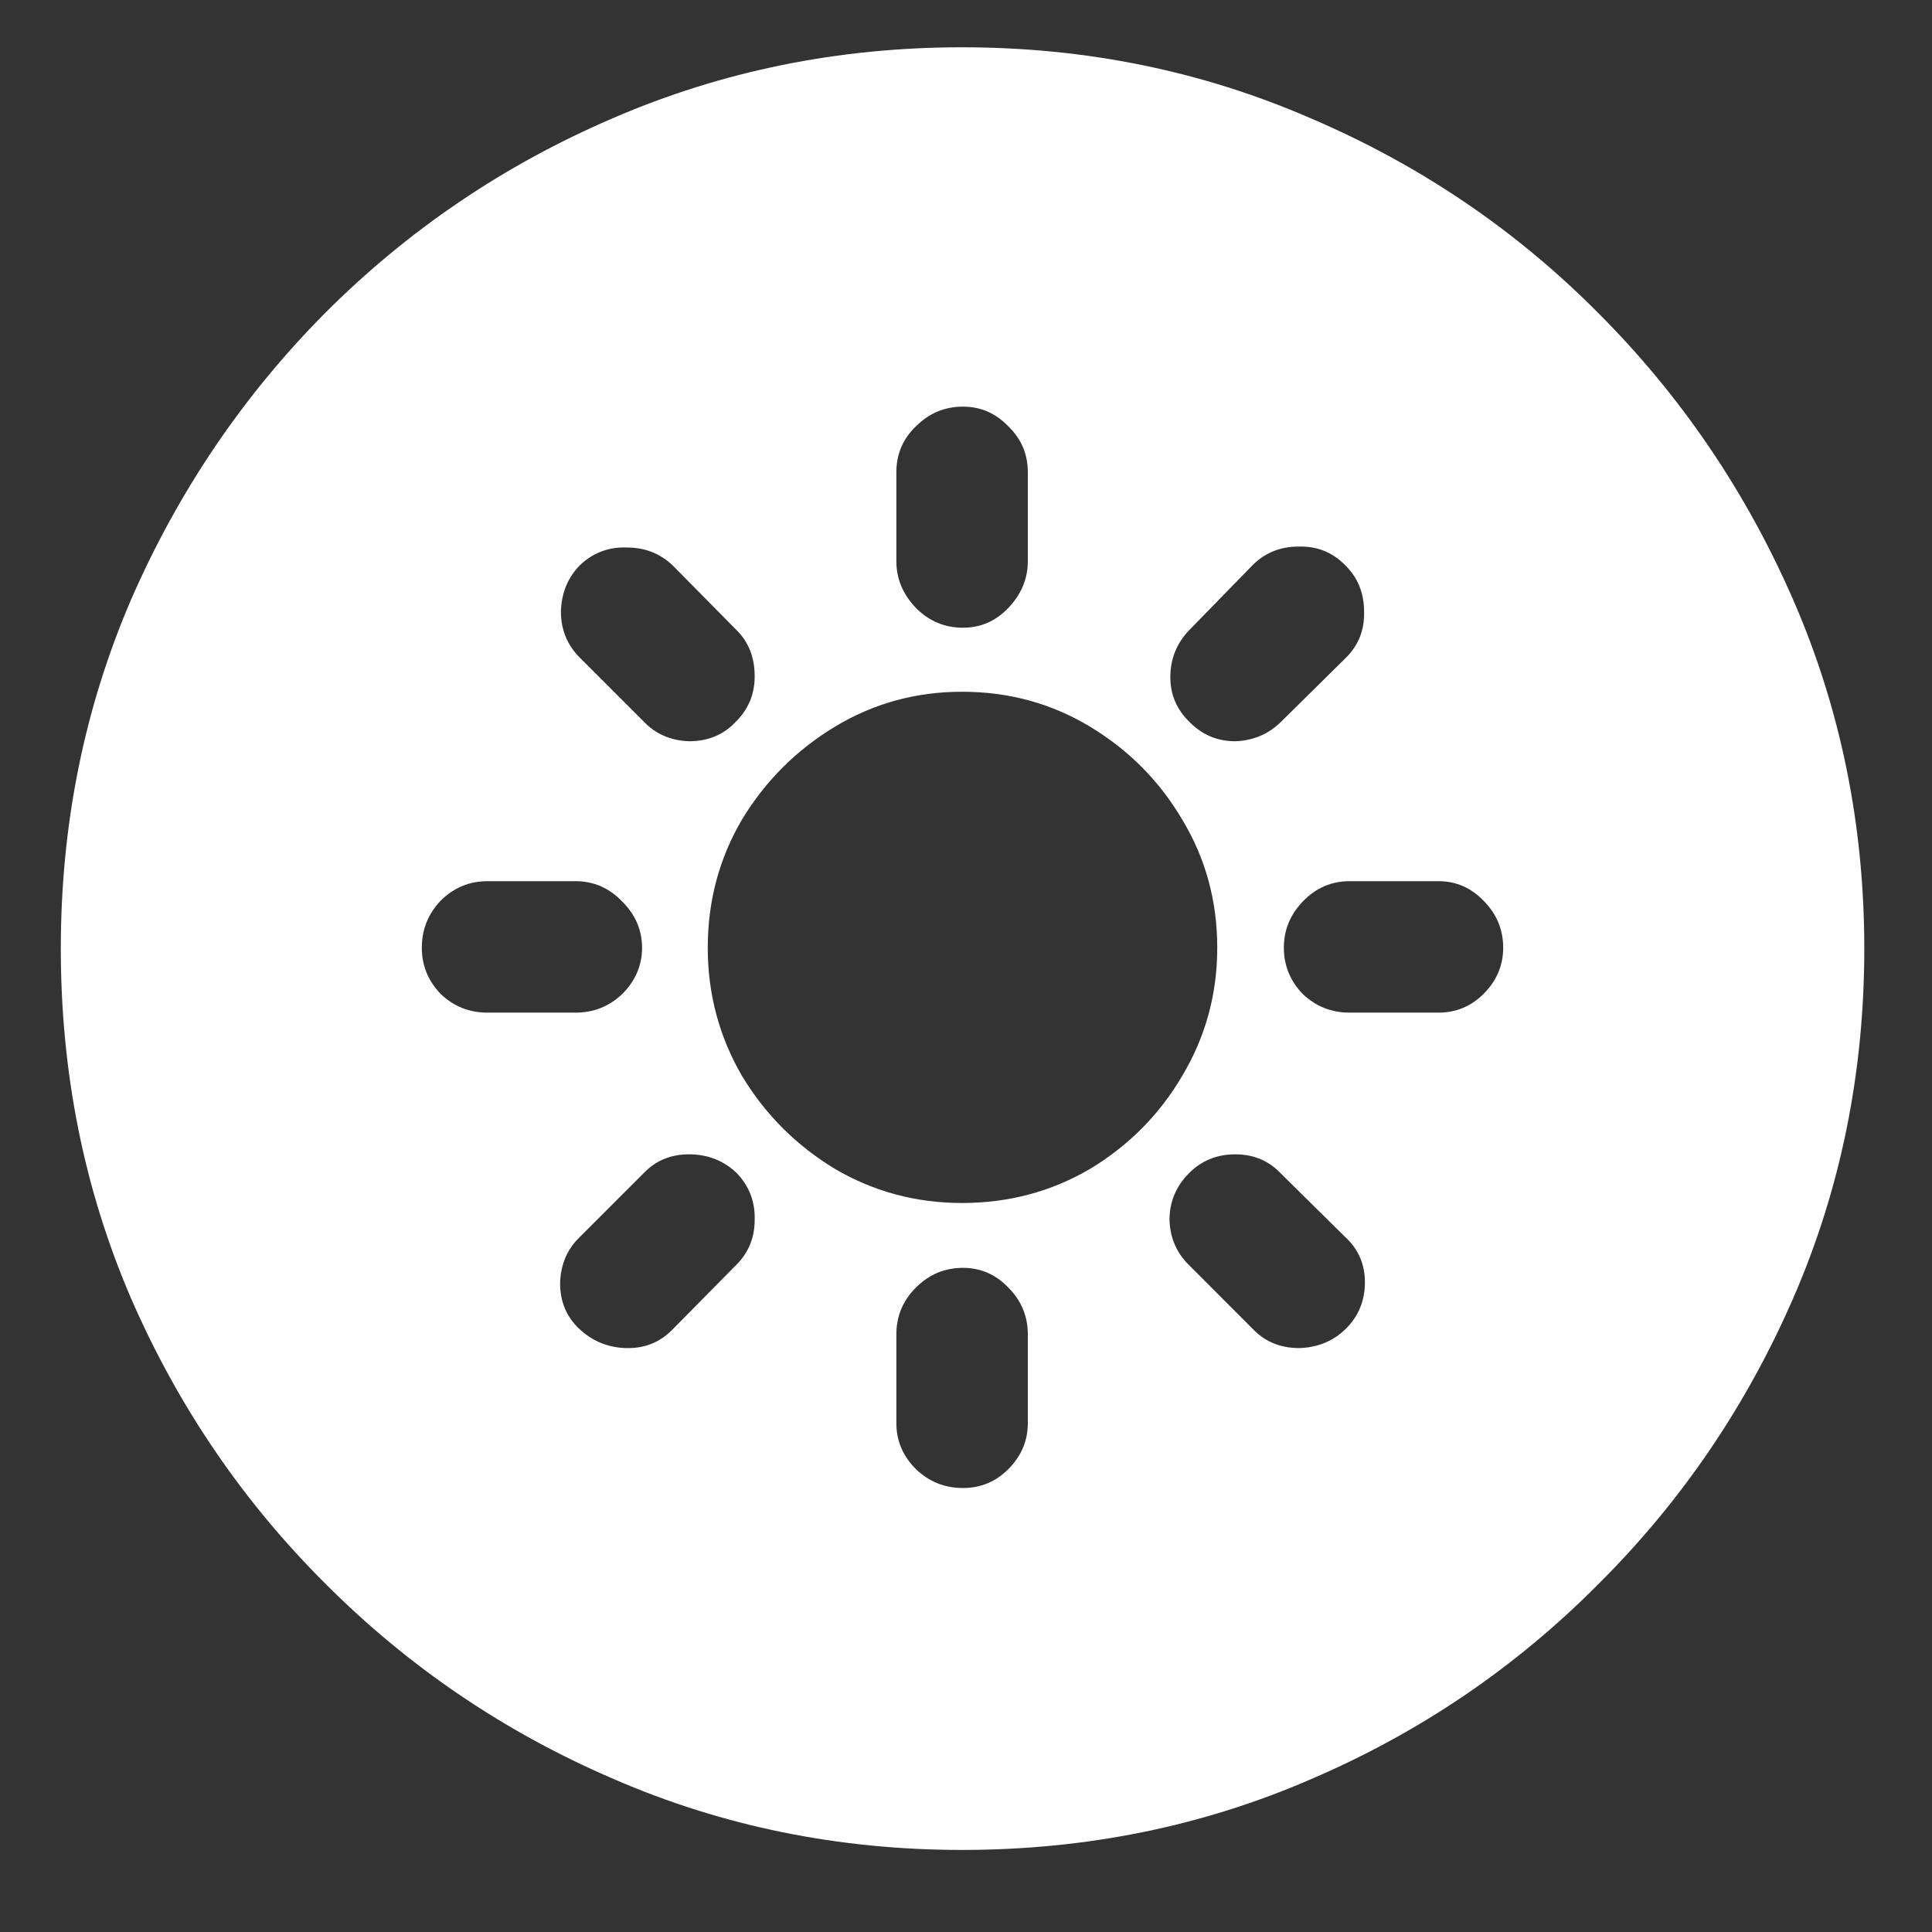 <svg width="21" height="21" viewBox="0 0 21 21" fill="none" xmlns="http://www.w3.org/2000/svg">
<rect x="0" y="0" width="21" height="21" fill="#333333" stroke="none"/>
<path d="M10.457 20.108C11.806 20.108 13.071 19.851 14.252 19.338C15.433 18.831 16.472 18.126 17.369 17.223C18.272 16.326 18.98 15.287 19.494 14.105C20.007 12.924 20.264 11.659 20.264 10.311C20.264 8.969 20.007 7.707 19.494 6.526C18.98 5.345 18.272 4.302 17.369 3.399C16.472 2.496 15.43 1.791 14.243 1.284C13.061 0.771 11.8 0.514 10.457 0.514C9.115 0.514 7.851 0.771 6.663 1.284C5.482 1.791 4.44 2.496 3.537 3.399C2.64 4.302 1.935 5.345 1.421 6.526C0.914 7.707 0.661 8.969 0.661 10.311C0.661 11.659 0.914 12.924 1.421 14.105C1.935 15.287 2.643 16.326 3.546 17.223C4.449 18.126 5.491 18.831 6.672 19.338C7.854 19.851 9.115 20.108 10.457 20.108ZM10.457 13.076C9.957 13.076 9.496 12.952 9.075 12.705C8.655 12.451 8.318 12.114 8.064 11.693C7.817 11.267 7.693 10.803 7.693 10.302C7.693 9.795 7.817 9.331 8.064 8.91C8.318 8.49 8.655 8.153 9.075 7.899C9.496 7.645 9.957 7.519 10.457 7.519C10.965 7.519 11.428 7.645 11.849 7.899C12.27 8.153 12.604 8.49 12.851 8.91C13.105 9.331 13.231 9.795 13.231 10.302C13.231 10.803 13.105 11.267 12.851 11.693C12.604 12.114 12.27 12.451 11.849 12.705C11.428 12.952 10.965 13.076 10.457 13.076ZM10.467 4.42C10.659 4.42 10.822 4.491 10.959 4.633C11.101 4.769 11.172 4.936 11.172 5.134V6.099C11.172 6.291 11.101 6.461 10.959 6.609C10.822 6.752 10.659 6.823 10.467 6.823C10.269 6.823 10.099 6.752 9.957 6.609C9.814 6.461 9.743 6.291 9.743 6.099V5.134C9.743 4.936 9.814 4.769 9.957 4.633C10.099 4.491 10.269 4.42 10.467 4.42ZM14.614 6.136C14.756 6.272 14.827 6.442 14.827 6.646C14.833 6.844 14.768 7.011 14.632 7.147L13.927 7.843C13.791 7.979 13.624 8.05 13.426 8.057C13.235 8.057 13.071 7.989 12.935 7.853C12.792 7.716 12.721 7.553 12.721 7.361C12.721 7.163 12.789 6.993 12.925 6.851L13.612 6.146C13.748 6.009 13.915 5.941 14.113 5.941C14.311 5.935 14.478 6 14.614 6.136ZM16.339 10.302C16.339 10.493 16.268 10.661 16.126 10.803C15.99 10.939 15.826 11.007 15.634 11.007H14.669C14.472 11.007 14.301 10.939 14.159 10.803C14.023 10.661 13.955 10.493 13.955 10.302C13.955 10.11 14.023 9.943 14.159 9.801C14.301 9.652 14.472 9.578 14.669 9.578H15.634C15.826 9.578 15.99 9.649 16.126 9.791C16.268 9.934 16.339 10.104 16.339 10.302ZM14.632 14.44C14.496 14.575 14.326 14.647 14.122 14.653C13.924 14.653 13.76 14.588 13.63 14.458L12.935 13.762C12.792 13.626 12.718 13.459 12.712 13.261C12.712 13.063 12.783 12.893 12.925 12.751C13.061 12.615 13.228 12.547 13.426 12.547C13.624 12.547 13.788 12.615 13.918 12.751L14.623 13.447C14.765 13.577 14.836 13.741 14.836 13.938C14.836 14.136 14.768 14.303 14.632 14.44ZM10.467 16.174C10.269 16.174 10.099 16.106 9.957 15.97C9.814 15.828 9.743 15.661 9.743 15.469V14.504C9.743 14.306 9.814 14.136 9.957 13.994C10.099 13.852 10.269 13.781 10.467 13.781C10.659 13.781 10.822 13.852 10.959 13.994C11.101 14.136 11.172 14.306 11.172 14.504V15.469C11.172 15.661 11.101 15.828 10.959 15.97C10.822 16.106 10.659 16.174 10.467 16.174ZM6.292 14.44C6.156 14.31 6.088 14.146 6.088 13.948C6.094 13.744 6.165 13.577 6.301 13.447L6.997 12.751C7.127 12.615 7.291 12.547 7.489 12.547C7.693 12.547 7.866 12.615 8.008 12.751C8.144 12.893 8.209 13.063 8.203 13.261C8.203 13.459 8.132 13.626 7.99 13.762L7.303 14.458C7.167 14.594 7 14.659 6.802 14.653C6.604 14.647 6.434 14.575 6.292 14.44ZM4.585 10.302C4.585 10.104 4.653 9.934 4.789 9.791C4.931 9.649 5.101 9.578 5.299 9.578H6.255C6.453 9.578 6.623 9.652 6.765 9.801C6.907 9.943 6.979 10.11 6.979 10.302C6.979 10.493 6.907 10.661 6.765 10.803C6.623 10.939 6.453 11.007 6.255 11.007H5.299C5.101 11.007 4.931 10.939 4.789 10.803C4.653 10.661 4.585 10.493 4.585 10.302ZM6.311 6.136C6.453 6.006 6.62 5.944 6.812 5.951C7.009 5.951 7.176 6.016 7.312 6.146L8.008 6.851C8.138 6.98 8.203 7.147 8.203 7.352C8.203 7.549 8.132 7.716 7.99 7.853C7.86 7.989 7.693 8.057 7.489 8.057C7.291 8.05 7.127 7.979 6.997 7.843L6.301 7.147C6.165 7.011 6.097 6.844 6.097 6.646C6.103 6.442 6.174 6.272 6.311 6.136Z" fill="white"/>
</svg>
